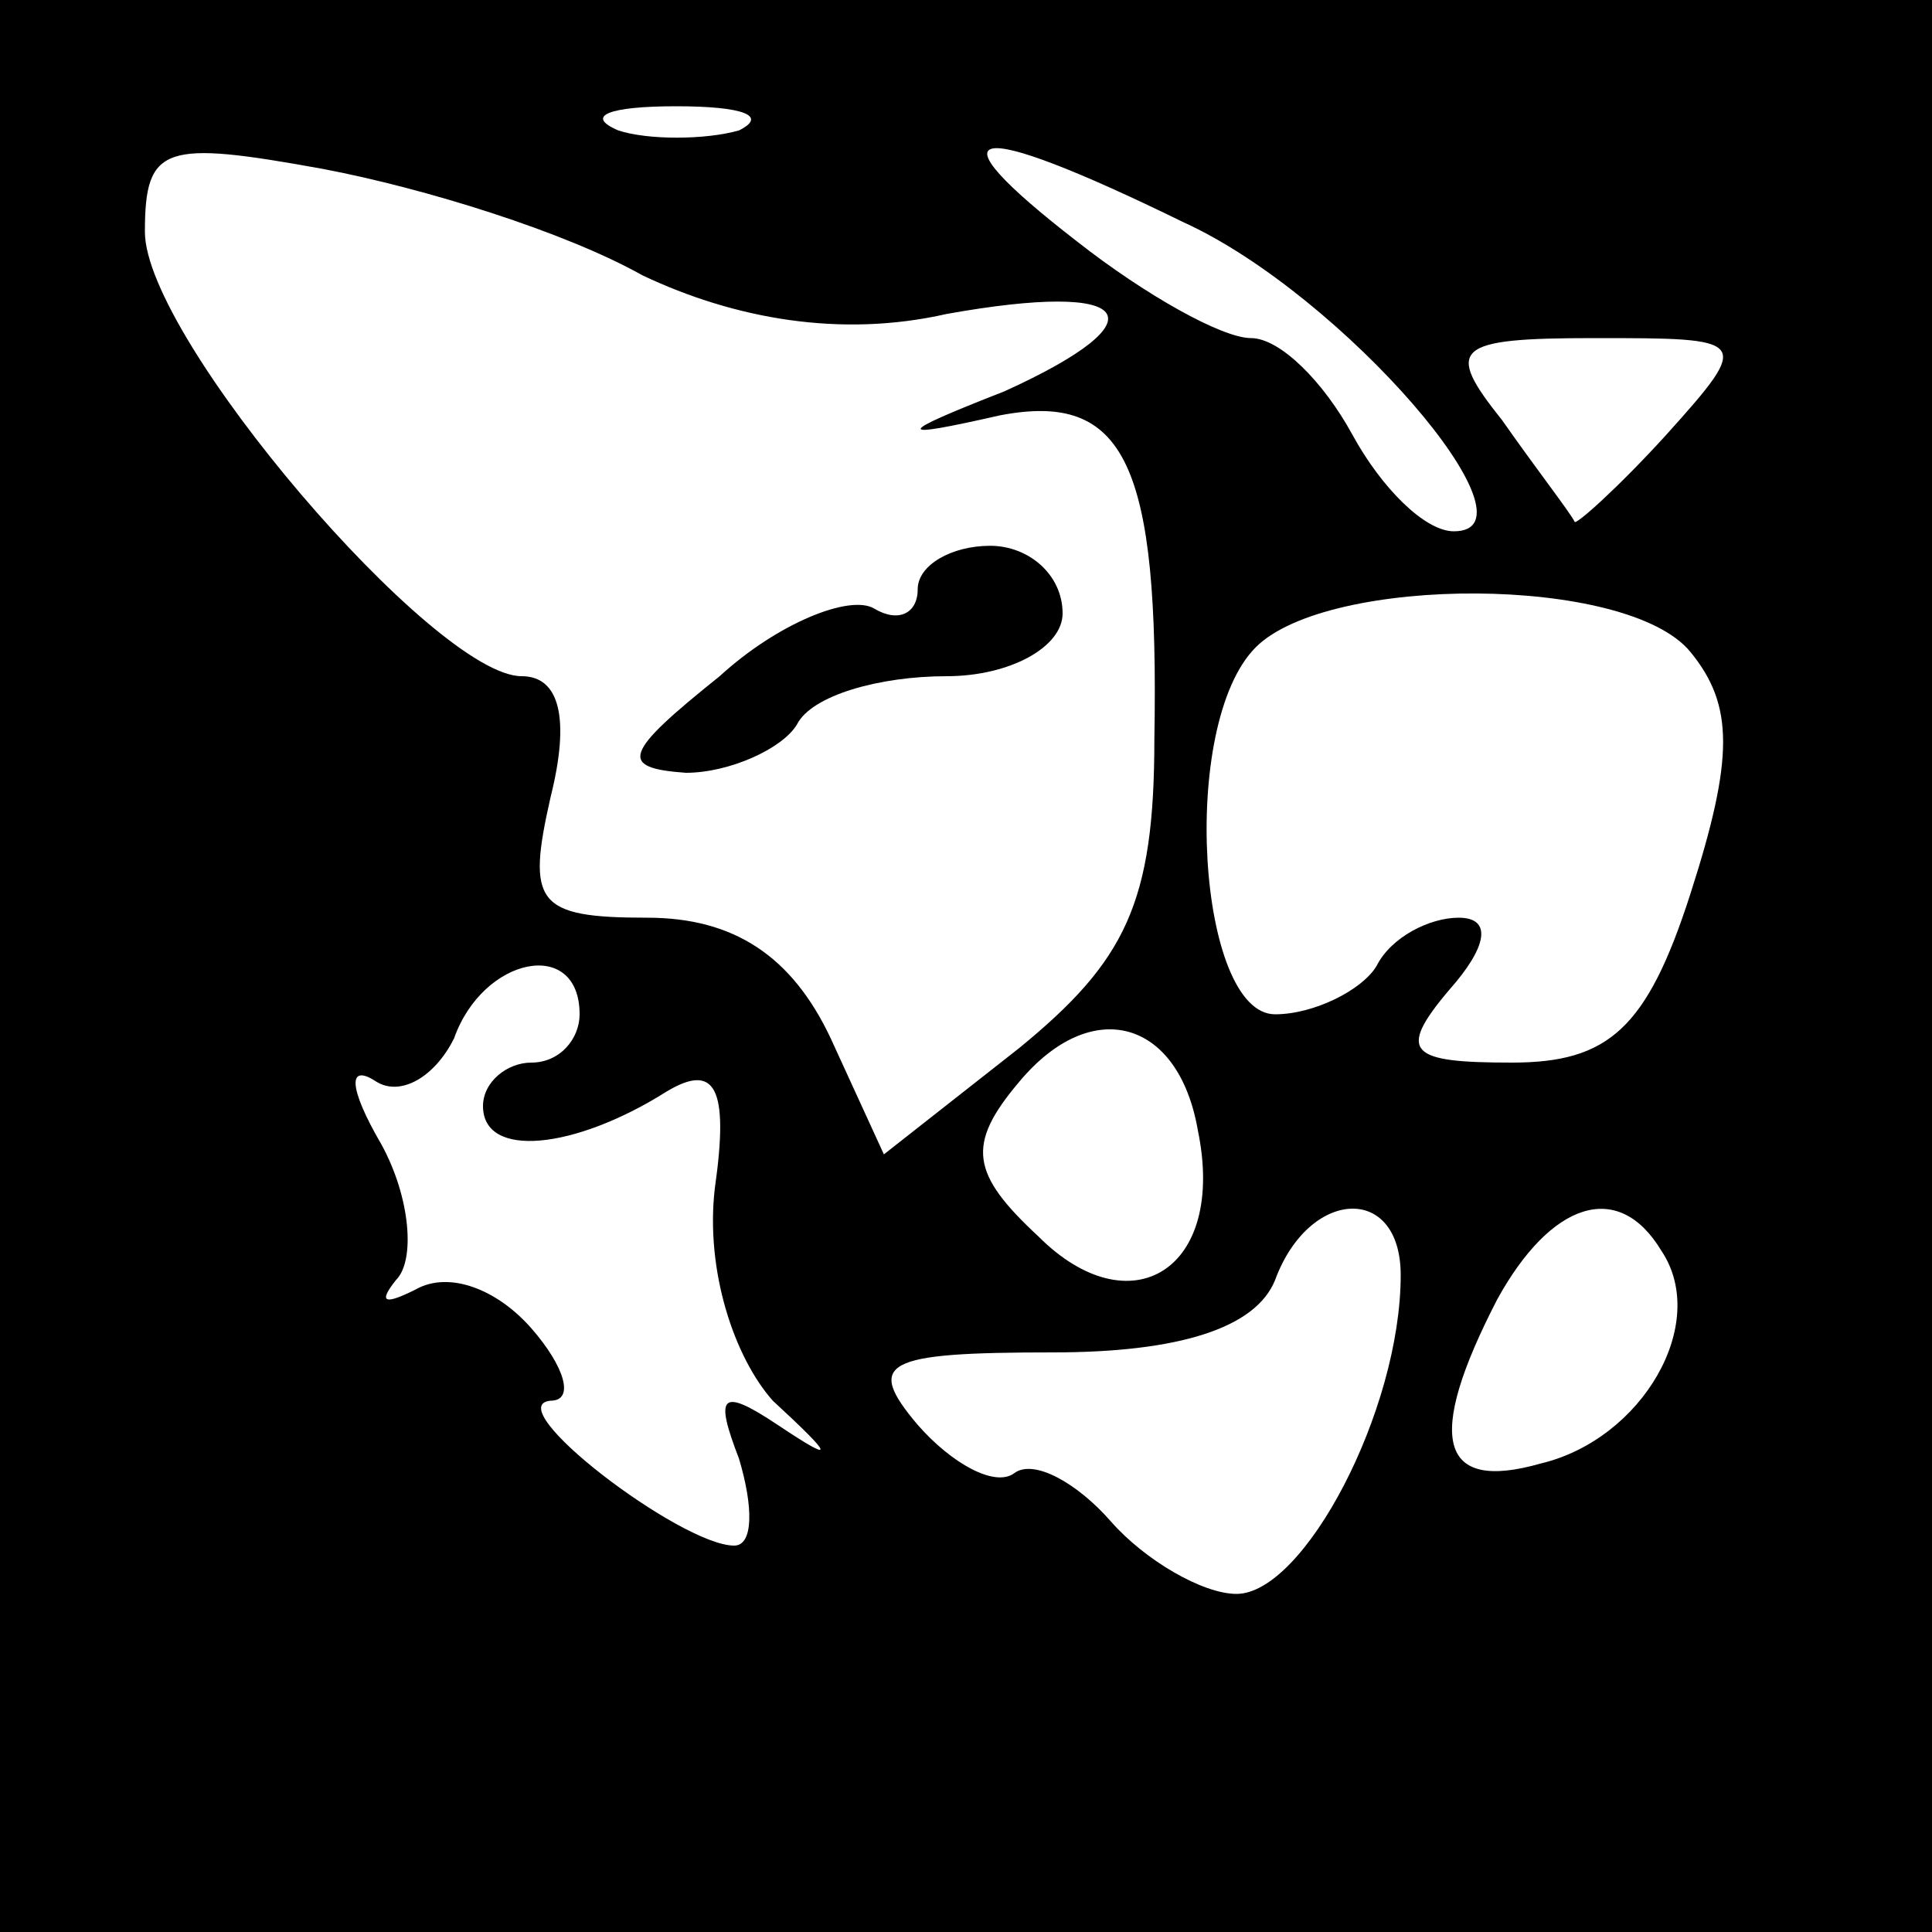 <?xml version="1.0" standalone="no"?>
<!DOCTYPE svg PUBLIC "-//W3C//DTD SVG 20010904//EN"
 "http://www.w3.org/TR/2001/REC-SVG-20010904/DTD/svg10.dtd">
<svg version="1.0" xmlns="http://www.w3.org/2000/svg"
 width="40pt" height="40pt" viewBox="0 0 40 40"
 preserveAspectRatio="xMidYMid meet">

<g transform="translate(0,40) scale(0.1,-0.1)"
fill="#000000" stroke="none">
<path d="M0 200 l0 -200 200 0 200 0 0 200 0 200 -200 0 -200 0 0 -200z m153
173 c-7 -2 -19 -2 -25 0 -7 3 -2 5 12 5 14 0 19 -2 13 -5z m-20 -30 c19 -9 41
-13 63 -8 39 7 45 -1 12 -16 -23 -9 -23 -10 -1 -5 26 5 33 -10 32 -67 0 -34
-6 -46 -28 -64 l-28 -22 -11 24 c-8 17 -20 25 -38 25 -23 0 -25 3 -20 25 4 16
2 25 -6 25 -18 0 -78 70 -78 92 0 18 4 19 37 13 21 -4 50 -13 66 -22z m112 11
c33 -15 75 -64 56 -64 -6 0 -15 9 -21 20 -6 11 -15 20 -21 20 -6 0 -22 9 -36
20 -31 24 -23 26 22 4z m100 -44 c-10 -11 -19 -19 -19 -18 -1 2 -8 11 -15 21
-12 15 -10 17 19 17 32 0 33 0 15 -20z m5 -45 c9 -11 9 -22 0 -50 -9 -28 -17
-35 -37 -35 -21 0 -24 2 -13 15 8 9 9 15 2 15 -6 0 -14 -4 -17 -10 -3 -5 -13
-10 -21 -10 -16 0 -20 60 -4 76 15 15 77 15 90 -1z m-230 -75 c0 -5 -4 -10
-10 -10 -5 0 -10 -4 -10 -9 0 -11 19 -9 38 3 10 6 13 1 10 -20 -2 -17 4 -35
12 -44 13 -12 13 -13 1 -5 -12 8 -13 6 -8 -7 3 -10 3 -18 -1 -18 -11 0 -49 29
-38 30 5 0 3 7 -4 15 -7 8 -17 12 -24 8 -6 -3 -8 -3 -4 2 4 4 3 17 -3 28 -7
12 -7 17 -1 13 5 -3 12 1 16 9 6 17 26 21 26 5z m128 -24 c6 -29 -14 -41 -33
-22 -14 13 -15 19 -4 32 15 18 33 13 37 -10z m42 -30 c0 -28 -20 -66 -34 -66
-7 0 -19 7 -26 15 -7 8 -16 13 -20 10 -4 -3 -13 2 -20 10 -11 13 -7 15 28 15
26 0 42 5 46 15 7 19 26 20 26 1z m54 5 c10 -15 -4 -39 -25 -44 -21 -6 -24 5
-9 34 11 20 25 25 34 10z"/>
<path d="M190 278 c0 -5 -4 -7 -9 -4 -5 3 -20 -3 -32 -14 -20 -16 -21 -19 -7
-20 9 0 20 5 23 10 3 6 17 10 31 10 13 0 24 6 24 13 0 8 -7 14 -15 14 -8 0
-15 -4 -15 -9z"/>
</g>
</svg>
